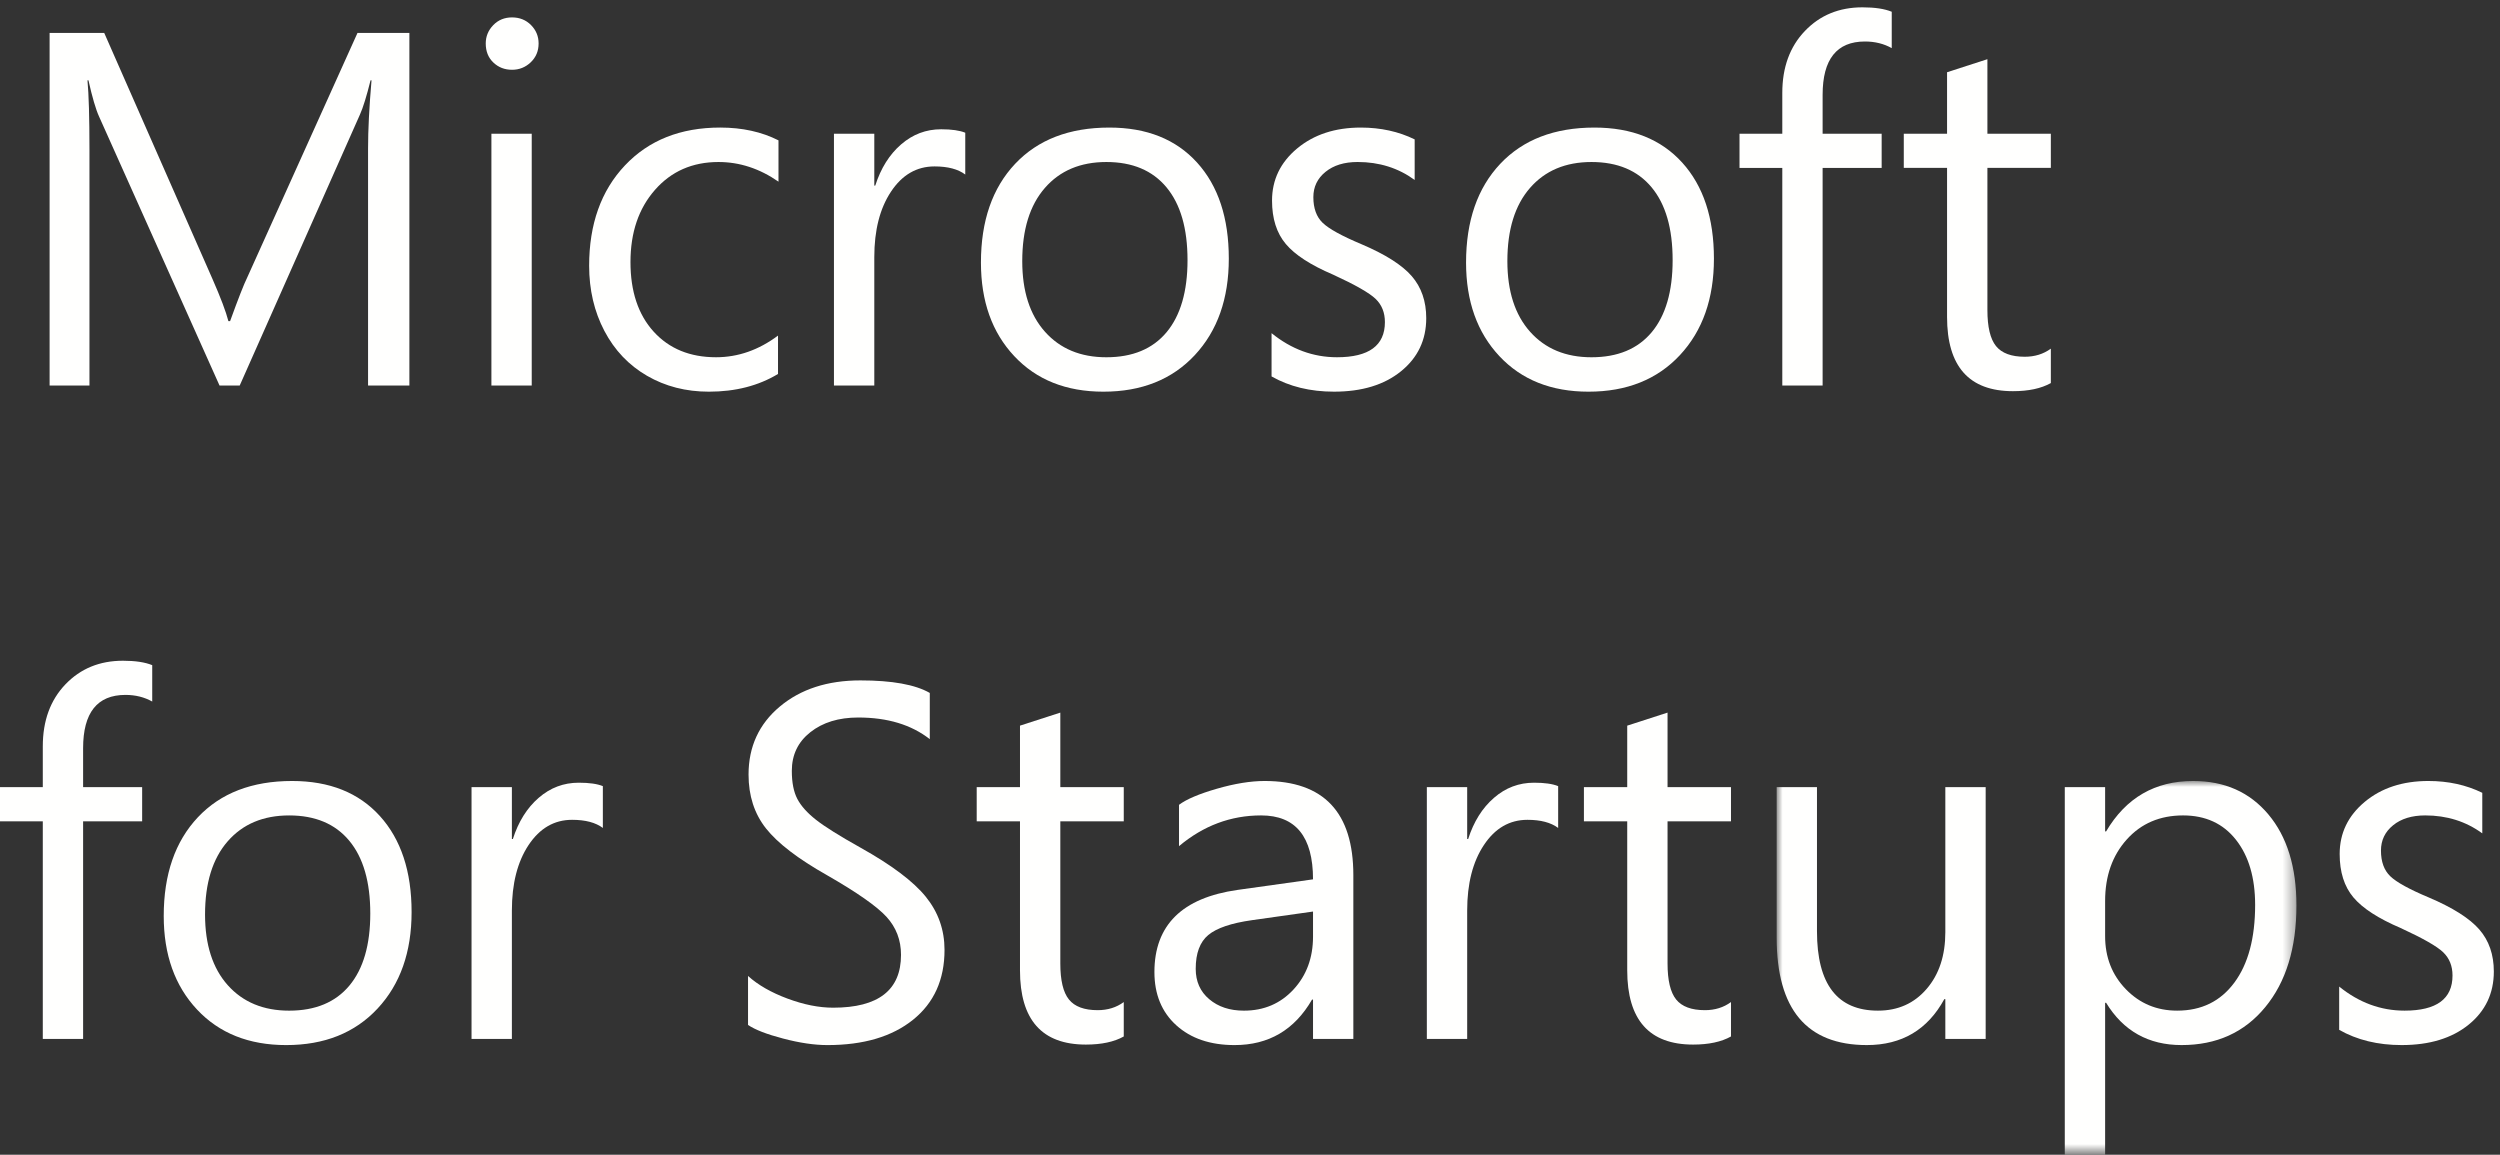 <?xml version="1.0" encoding="UTF-8"?>
<svg width="210px" height="97px" viewBox="0 0 210 97" version="1.1" xmlns="http://www.w3.org/2000/svg" xmlns:xlink="http://www.w3.org/1999/xlink">
    <rect x="0" y="0" width="210" height="97" fill="#333333" stroke="none"/>
    <title>MSStartups_wordmark-RegularVertical-white</title>
    <defs>
        <polygon id="path-1" points="2.84217094e-14 7.10542736e-15 43.662 7.10542736e-15 43.662 31.337 2.84217094e-14 31.337"></polygon>
    </defs>
    <g id="MSStartups_wordmark-RegularVertical-white" stroke="none" stroke-width="1" fill="none" fill-rule="evenodd">
        <path d="M34.388,32.385 L30.917,32.385 L30.917,12.491 C30.917,10.922 31.013,9.008 31.208,6.75 L31.125,6.75 C30.793,8.085 30.498,9.042 30.236,9.622 L20.135,32.385 L18.441,32.385 L8.32,9.786 C8.044,9.181 7.749,8.168 7.431,6.75 L7.348,6.75 C7.458,7.933 7.514,9.861 7.514,12.534 L7.514,32.385 L4.167,32.385 L4.167,2.765 L8.754,2.765 L17.841,23.419 C18.531,24.989 18.979,26.173 19.185,26.973 L19.329,26.973 C20.018,25.071 20.493,23.862 20.755,23.335 L30.03,2.765 L34.388,2.765 L34.388,32.385" id="Fill-1" fill="#FFFFFE"></path>
        <path d="M41.278,32.384 L44.665,32.384 L44.665,11.232 L41.278,11.232 L41.278,32.384 Z M45.243,3.651 C45.243,4.286 45.022,4.812 44.582,5.233 C44.142,5.652 43.618,5.861 43.012,5.861 C42.392,5.861 41.868,5.658 41.442,5.251 C41.015,4.847 40.802,4.311 40.802,3.651 C40.802,3.059 41.012,2.547 41.432,2.112 C41.851,1.679 42.378,1.462 43.012,1.462 C43.645,1.462 44.175,1.675 44.603,2.102 C45.028,2.529 45.243,3.046 45.243,3.651 L45.243,3.651 Z" id="Fill-2" fill="#FFFFFE"></path>
        <path d="M65.353,31.413 C63.713,32.403 61.78,32.901 59.546,32.901 C57.619,32.901 55.888,32.457 54.353,31.568 C52.818,30.679 51.622,29.423 50.769,27.798 C49.916,26.175 49.488,24.35 49.488,22.324 C49.488,18.827 50.491,16.017 52.494,13.896 C54.497,11.776 57.165,10.715 60.498,10.715 C62.344,10.715 63.974,11.074 65.393,11.79 L65.393,15.26 C63.809,14.16 62.129,13.609 60.353,13.609 C58.165,13.609 56.384,14.39 55.015,15.953 C53.643,17.514 52.96,19.536 52.96,22.015 C52.96,24.479 53.609,26.43 54.909,27.86 C56.212,29.292 57.958,30.009 60.147,30.009 C61.992,30.009 63.728,29.404 65.353,28.19 L65.353,31.413" id="Fill-3" fill="#FFFFFE"></path>
        <path d="M81.082,14.661 C80.477,14.206 79.616,13.979 78.501,13.979 C76.999,13.979 75.781,14.686 74.845,16.097 C73.906,17.509 73.441,19.343 73.441,21.602 L73.441,32.384 L70.052,32.384 L70.052,11.231 L73.441,11.231 L73.441,15.591 L73.521,15.591 C73.989,14.132 74.713,12.977 75.691,12.131 C76.669,11.282 77.79,10.859 79.058,10.859 C79.938,10.859 80.614,10.957 81.082,11.149 L81.082,14.661" id="Fill-4" fill="#FFFFFE"></path>
        <path d="M99.752,21.85 C99.752,19.191 99.163,17.153 97.985,15.736 C96.807,14.317 95.124,13.609 92.933,13.609 C90.758,13.609 89.036,14.334 87.771,15.786 C86.503,17.24 85.869,19.288 85.869,21.933 C85.869,24.467 86.506,26.445 87.781,27.871 C89.053,29.296 90.772,30.01 92.933,30.01 C95.138,30.01 96.824,29.308 97.995,27.904 C99.164,26.497 99.752,24.479 99.752,21.85 M103.22,21.725 C103.22,25.087 102.267,27.788 100.361,29.833 C98.453,31.878 95.895,32.901 92.686,32.901 C89.56,32.901 87.063,31.907 85.198,29.915 C83.332,27.926 82.399,25.307 82.399,22.057 C82.399,18.558 83.356,15.794 85.271,13.761 C87.185,11.732 89.822,10.716 93.182,10.716 C96.322,10.716 98.779,11.697 100.558,13.66 C102.333,15.62 103.22,18.31 103.22,21.725" id="Fill-5" fill="#FFFFFE"></path>
        <path d="M119.804,26.725 C119.804,28.555 119.098,30.042 117.685,31.186 C116.275,32.331 114.399,32.9 112.057,32.9 C110.061,32.9 108.311,32.473 106.811,31.62 L106.811,27.986 C108.476,29.334 110.307,30.009 112.304,30.009 C114.99,30.009 116.332,29.024 116.332,27.056 C116.332,26.257 116.072,25.605 115.548,25.103 C115.024,24.602 113.834,23.922 111.975,23.068 C110.101,22.269 108.779,21.413 108.009,20.496 C107.237,19.581 106.851,18.366 106.851,16.851 C106.851,15.103 107.554,13.642 108.958,12.472 C110.364,11.302 112.146,10.716 114.309,10.716 C115.974,10.716 117.481,11.048 118.832,11.708 L118.832,15.116 C117.454,14.111 115.859,13.608 114.04,13.608 C112.924,13.608 112.026,13.882 111.345,14.435 C110.663,14.986 110.322,15.694 110.322,16.561 C110.322,17.498 110.583,18.218 111.107,18.721 C111.631,19.224 112.71,19.819 114.349,20.507 C116.361,21.361 117.772,22.257 118.584,23.192 C119.396,24.128 119.804,25.307 119.804,26.725" id="Fill-6" fill="#FFFFFE"></path>
        <path d="M140.501,21.85 C140.501,19.191 139.913,17.153 138.735,15.736 C137.557,14.317 135.874,13.609 133.683,13.609 C131.508,13.609 129.786,14.334 128.521,15.786 C127.253,17.24 126.619,19.288 126.619,21.933 C126.619,24.467 127.257,26.445 128.531,27.871 C129.802,29.296 131.522,30.01 133.683,30.01 C135.888,30.01 137.574,29.308 138.745,27.904 C139.916,26.497 140.501,24.479 140.501,21.85 M143.97,21.725 C143.97,25.087 143.017,27.788 141.111,29.833 C139.203,31.878 136.644,32.901 133.436,32.901 C130.309,32.901 127.813,31.907 125.948,29.915 C124.083,27.926 123.149,25.307 123.149,22.057 C123.149,18.558 124.106,15.794 126.021,13.761 C127.934,11.732 130.572,10.716 133.931,10.716 C137.072,10.716 139.529,11.697 141.307,13.66 C143.083,15.62 143.97,18.31 143.97,21.725" id="Fill-7" fill="#FFFFFE"></path>
        <path d="M158.906,4.043 C158.244,3.672 157.494,3.486 156.654,3.486 C154.286,3.486 153.1,4.979 153.1,7.968 L153.1,11.231 L158.059,11.231 L158.059,14.104 L153.1,14.104 L153.1,32.385 L149.713,32.385 L149.713,14.104 L146.119,14.104 L146.119,11.231 L149.713,11.231 L149.713,7.805 C149.713,5.656 150.347,3.92 151.615,2.599 C152.88,1.276 154.491,0.616 156.446,0.616 C157.481,0.616 158.298,0.738 158.906,0.987 L158.906,4.043" id="Fill-8" fill="#FFFFFE"></path>
        <g id="Group-12" transform="translate(0, 4.972)" fill="#FFFFFE">
            <path d="M172.271,27.206 C171.457,27.661 170.398,27.887 169.089,27.887 C165.399,27.887 163.553,25.809 163.553,21.647 L163.553,9.131 L159.918,9.131 L159.918,6.26 L163.553,6.26 L163.553,1.096 L166.942,0 L166.942,6.26 L172.271,6.26 L172.271,9.131 L166.942,9.131 L166.942,21.07 C166.942,22.49 167.181,23.499 167.664,24.098 C168.147,24.696 168.951,24.995 170.081,24.995 C170.92,24.995 171.649,24.769 172.271,24.315 L172.271,27.206" id="Fill-9"></path>
            <path d="M12.787,53.958 C12.126,53.586 11.376,53.4 10.536,53.4 C8.166,53.4 6.981,54.895 6.981,57.882 L6.981,61.145 L11.94,61.145 L11.94,64.018 L6.981,64.018 L6.981,82.298 L3.595,82.298 L3.595,64.018 L0,64.018 L0,61.145 L3.595,61.145 L3.595,57.718 C3.595,55.571 4.229,53.836 5.496,52.513 C6.762,51.19 8.372,50.53 10.328,50.53 C11.362,50.53 12.18,50.653 12.787,50.901 L12.787,53.958" id="Fill-11"></path>
        </g>
        <path d="M31.104,76.735 C31.104,74.078 30.516,72.04 29.338,70.622 C28.16,69.203 26.477,68.496 24.288,68.496 C22.112,68.496 20.391,69.221 19.124,70.673 C17.856,72.126 17.224,74.175 17.224,76.819 C17.224,79.353 17.86,81.331 19.134,82.758 C20.408,84.182 22.127,84.895 24.288,84.895 C26.491,84.895 28.179,84.193 29.348,82.79 C30.52,81.383 31.104,79.365 31.104,76.735 M34.574,76.611 C34.574,79.973 33.621,82.676 31.714,84.721 C29.805,86.766 27.249,87.787 24.04,87.787 C20.914,87.787 18.417,86.794 16.551,84.801 C14.686,82.811 13.753,80.192 13.753,76.942 C13.753,73.444 14.71,70.681 16.624,68.648 C18.539,66.618 21.175,65.603 24.535,65.603 C27.675,65.603 30.132,66.583 31.91,68.547 C33.685,70.508 34.574,73.196 34.574,76.611" id="Fill-13" fill="#FFFFFE"></path>
        <path d="M50.64,69.547 C50.033,69.093 49.172,68.865 48.057,68.865 C46.556,68.865 45.339,69.572 44.401,70.983 C43.464,72.395 42.998,74.23 42.998,76.487 L42.998,87.27 L39.609,87.27 L39.609,66.118 L42.998,66.118 L42.998,70.478 L43.08,70.478 C43.547,69.019 44.27,67.864 45.249,67.017 C46.226,66.169 47.347,65.747 48.615,65.747 C49.496,65.747 50.172,65.843 50.64,66.035 L50.64,69.547" id="Fill-14" fill="#FFFFFE"></path>
        <path d="M79.34,79.793 C79.34,82.285 78.46,84.24 76.697,85.659 C74.935,87.078 72.538,87.787 69.507,87.787 C68.406,87.787 67.163,87.603 65.78,87.238 C64.396,86.876 63.414,86.492 62.835,86.095 L62.835,81.982 C63.675,82.74 64.78,83.373 66.152,83.883 C67.522,84.393 68.8,84.646 69.984,84.646 C73.786,84.646 75.685,83.168 75.685,80.207 C75.685,78.967 75.279,77.903 74.467,77.014 C73.653,76.127 71.987,74.96 69.467,73.515 C67.028,72.138 65.324,70.827 64.343,69.588 C63.366,68.35 62.878,66.843 62.878,65.064 C62.878,62.725 63.752,60.821 65.501,59.354 C67.251,57.887 69.507,57.154 72.276,57.154 C74.935,57.154 76.876,57.505 78.102,58.207 L78.102,62.09 C76.558,60.878 74.554,60.271 72.09,60.271 C70.452,60.271 69.112,60.682 68.073,61.502 C67.032,62.321 66.513,63.404 66.513,64.755 C66.513,65.733 66.667,66.518 66.977,67.11 C67.287,67.702 67.811,68.287 68.548,68.865 C69.284,69.444 70.529,70.223 72.276,71.2 C74.892,72.659 76.724,74.037 77.77,75.332 C78.816,76.625 79.34,78.112 79.34,79.793" id="Fill-15" fill="#FFFFFE"></path>
        <path d="M94.396,87.064 C93.585,87.519 92.523,87.745 91.214,87.745 C87.524,87.745 85.679,85.667 85.679,81.506 L85.679,68.99 L82.043,68.99 L82.043,66.118 L85.679,66.118 L85.679,60.954 L89.067,59.859 L89.067,66.118 L94.396,66.118 L94.396,68.99 L89.067,68.99 L89.067,80.929 C89.067,82.348 89.306,83.356 89.79,83.956 C90.271,84.556 91.078,84.854 92.206,84.854 C93.046,84.854 93.777,84.628 94.396,84.173 L94.396,87.064" id="Fill-16" fill="#FFFFFE"></path>
        <path d="M110.294,76.57 L105.172,77.293 C103.423,77.54 102.197,77.958 101.494,78.543 C100.791,79.129 100.44,80.075 100.44,81.383 C100.44,82.445 100.82,83.296 101.576,83.933 C102.334,84.576 103.305,84.895 104.49,84.895 C106.171,84.895 107.557,84.302 108.653,83.119 C109.746,81.935 110.294,80.454 110.294,78.678 L110.294,76.57 Z M113.681,87.27 L110.294,87.27 L110.294,83.967 L110.211,83.967 C108.739,86.515 106.569,87.787 103.705,87.787 C101.668,87.787 100.035,87.233 98.809,86.124 C97.585,85.017 96.971,83.524 96.971,81.652 C96.971,77.715 99.298,75.415 103.952,74.753 L110.294,73.865 C110.294,70.285 108.841,68.495 105.935,68.495 C103.388,68.495 101.089,69.354 99.037,71.077 L99.037,67.604 C99.657,67.139 100.717,66.686 102.218,66.253 C103.718,65.821 105.054,65.603 106.226,65.603 C111.196,65.603 113.681,68.239 113.681,73.513 L113.681,87.27 L113.681,87.27 Z" id="Fill-17" fill="#FFFFFE"></path>
        <path d="M130.885,69.547 C130.278,69.093 129.417,68.865 128.305,68.865 C126.802,68.865 125.583,69.572 124.648,70.983 C123.709,72.395 123.243,74.23 123.243,76.487 L123.243,87.27 L119.855,87.27 L119.855,66.118 L123.243,66.118 L123.243,70.478 L123.325,70.478 C123.792,69.019 124.515,67.864 125.495,67.017 C126.47,66.169 127.592,65.747 128.86,65.747 C129.742,65.747 130.417,65.843 130.885,66.035 L130.885,69.547" id="Fill-18" fill="#FFFFFE"></path>
        <path d="M145.403,87.064 C144.591,87.519 143.529,87.745 142.221,87.745 C138.531,87.745 136.687,85.667 136.687,81.506 L136.687,68.99 L133.049,68.99 L133.049,66.118 L136.687,66.118 L136.687,60.954 L140.074,59.859 L140.074,66.118 L145.403,66.118 L145.403,68.99 L140.074,68.99 L140.074,80.929 C140.074,82.348 140.313,83.356 140.795,83.956 C141.279,84.556 142.083,84.854 143.213,84.854 C144.051,84.854 144.784,84.628 145.403,84.173 L145.403,87.064" id="Fill-19" fill="#FFFFFE"></path>
        <g id="Group-23" transform="translate(149.239, 65.603)">
            <mask id="mask-2" fill="white">
                <use xlink:href="#path-1"></use>
            </mask>
            <g id="Clip-21"></g>
            <path d="M17.557,21.667 L14.169,21.667 L14.169,18.322 L14.085,18.322 C12.681,20.896 10.512,22.183 7.581,22.183 C2.525,22.183 2.84217094e-14,19.174 2.84217094e-14,13.157 L2.84217094e-14,0.515 L3.387,0.515 L3.387,12.62 C3.387,17.07 5.094,19.291 8.509,19.291 C10.19,19.291 11.552,18.683 12.598,17.465 C13.648,16.246 14.169,14.657 14.169,12.702 L14.169,0.515 L17.557,0.515 L17.557,21.667" id="Fill-20" fill="#FFFFFE" mask="url(#mask-2)"></path>
            <path d="M40.192,10.41 C40.192,8.125 39.655,6.299 38.58,4.937 C37.506,3.573 36.024,2.892 34.14,2.892 C32.198,2.892 30.62,3.565 29.408,4.914 C28.197,6.265 27.591,7.987 27.591,10.081 L27.591,13.034 C27.591,14.809 28.174,16.296 29.336,17.495 C30.501,18.694 31.934,19.291 33.643,19.291 C35.682,19.291 37.281,18.509 38.446,16.937 C39.609,15.37 40.192,13.192 40.192,10.41 M43.662,10.452 C43.662,14.032 42.788,16.882 41.037,19.002 C39.29,21.124 36.95,22.183 34.015,22.183 C31.233,22.183 29.12,21 27.675,18.631 L27.591,18.631 L27.591,31.397 L24.203,31.397 L24.203,0.515 L27.591,0.515 L27.591,4.234 L27.675,4.234 C29.34,1.412 31.778,7.10542736e-15 34.987,7.10542736e-15 C37.63,7.10542736e-15 39.735,0.937 41.305,2.809 C42.878,4.682 43.662,7.229 43.662,10.452" id="Fill-22" fill="#FFFFFE" mask="url(#mask-2)"></path>
        </g>
        <path d="M209.482,81.61 C209.482,83.441 208.775,84.929 207.365,86.072 C205.953,87.217 204.077,87.786 201.737,87.786 C199.739,87.786 197.99,87.36 196.491,86.507 L196.491,82.872 C198.155,84.22 199.987,84.894 201.984,84.894 C204.668,84.894 206.011,83.91 206.011,81.942 C206.011,81.143 205.749,80.491 205.226,79.989 C204.705,79.488 203.512,78.81 201.654,77.954 C199.782,77.155 198.459,76.299 197.687,75.383 C196.915,74.467 196.532,73.252 196.532,71.738 C196.532,69.988 197.232,68.529 198.637,67.357 C200.041,66.187 201.827,65.603 203.988,65.603 C205.654,65.603 207.162,65.934 208.512,66.596 L208.512,70.002 C207.134,68.997 205.538,68.495 203.719,68.495 C202.604,68.495 201.704,68.768 201.023,69.32 C200.341,69.872 200.001,70.58 200.001,71.447 C200.001,72.385 200.262,73.103 200.785,73.606 C201.309,74.111 202.39,74.705 204.029,75.392 C206.04,76.247 207.45,77.143 208.264,78.078 C209.077,79.015 209.482,80.192 209.482,81.61" id="Fill-24" fill="#FFFFFE"></path>
    </g>
</svg>